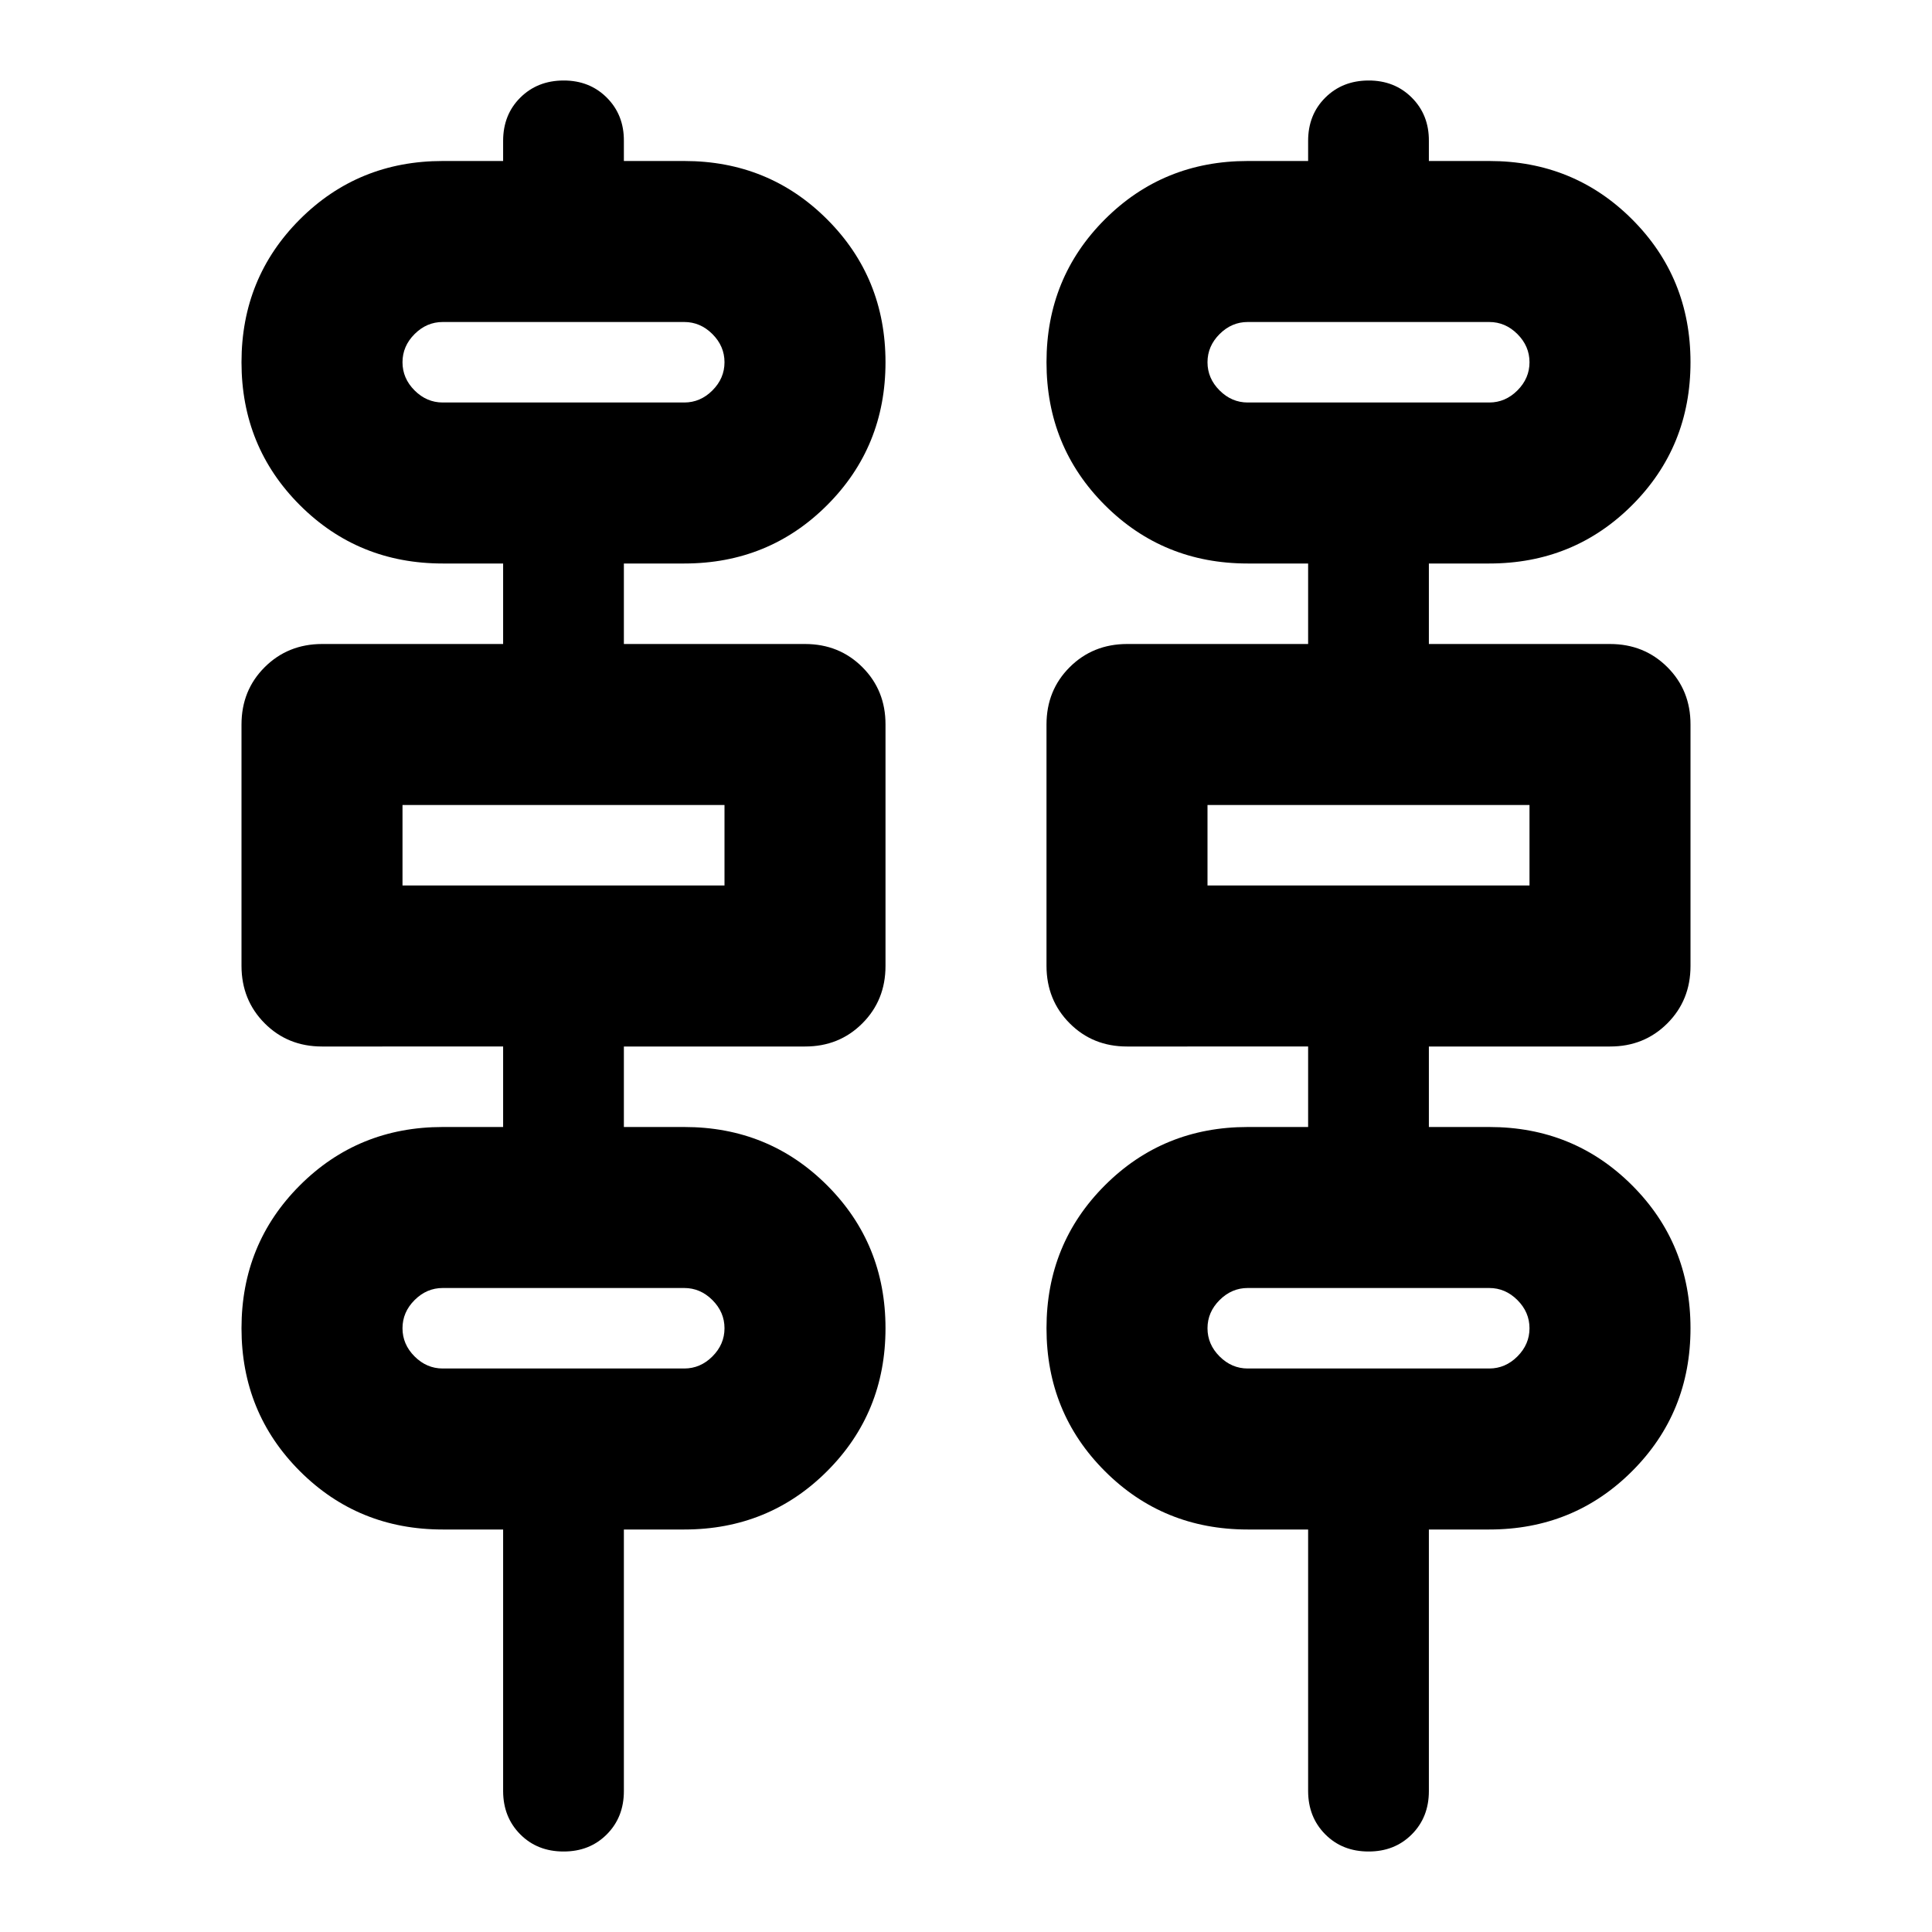 <svg xmlns="http://www.w3.org/2000/svg" viewBox="0 0 24 24" width="24" height="24"><path fill="currentColor" d="M7 23q-.325 0-.537-.213t-.213-.537V19H5.5q-1.05 0-1.775-.725T3 16.5t.725-1.775T5.5 14h.75v-1H4q-.425 0-.712-.288T3 12V9q0-.425.288-.712T4 8h2.25V7H5.5q-1.05 0-1.775-.725T3 4.5t.725-1.775T5.5 2h.75v-.25q0-.325.213-.537T7 1t.538.213t.212.537V2h.75q1.05 0 1.775.725T11 4.5t-.725 1.775T8.5 7h-.75v1H10q.425 0 .713.288T11 9v3q0 .425-.288.713T10 13H7.75v1h.75q1.05 0 1.775.725T11 16.5t-.725 1.775T8.5 19h-.75v3.25q0 .325-.213.538T7 23m10 0q-.325 0-.537-.213t-.213-.537V19h-.75q-1.05 0-1.775-.725T13 16.5t.725-1.775T15.5 14h.75v-1H14q-.425 0-.712-.288T13 12V9q0-.425.288-.712T14 8h2.25V7h-.75q-1.05 0-1.775-.725T13 4.5t.725-1.775T15.5 2h.75v-.25q0-.325.213-.537T17 1t.538.213t.212.537V2h.75q1.05 0 1.775.725T21 4.5t-.725 1.775T18.5 7h-.75v1H20q.425 0 .713.288T21 9v3q0 .425-.288.713T20 13h-2.25v1h.75q1.05 0 1.775.725T21 16.5t-.725 1.775T18.5 19h-.75v3.25q0 .325-.213.538T17 23M5.5 5h3q.2 0 .35-.15T9 4.5t-.15-.35T8.5 4h-3q-.2 0-.35.15T5 4.5t.15.35t.35.15m10 0h3q.2 0 .35-.15T19 4.5t-.15-.35T18.5 4h-3q-.2 0-.35.15T15 4.5t.15.35t.35.15M5 11h4v-1H5zm10 0h4v-1h-4zm-9.5 6h3q.2 0 .35-.15T9 16.5t-.15-.35T8.5 16h-3q-.2 0-.35.15T5 16.5t.15.35t.35.15m10 0h3q.2 0 .35-.15t.15-.35t-.15-.35t-.35-.15h-3q-.2 0-.35.15t-.15.35t.15.35t.35.15M5 5V4zm10 0V4zM5 11v-1zm10 0v-1zM5 17v-1zm10 0v-1z"/></svg>
